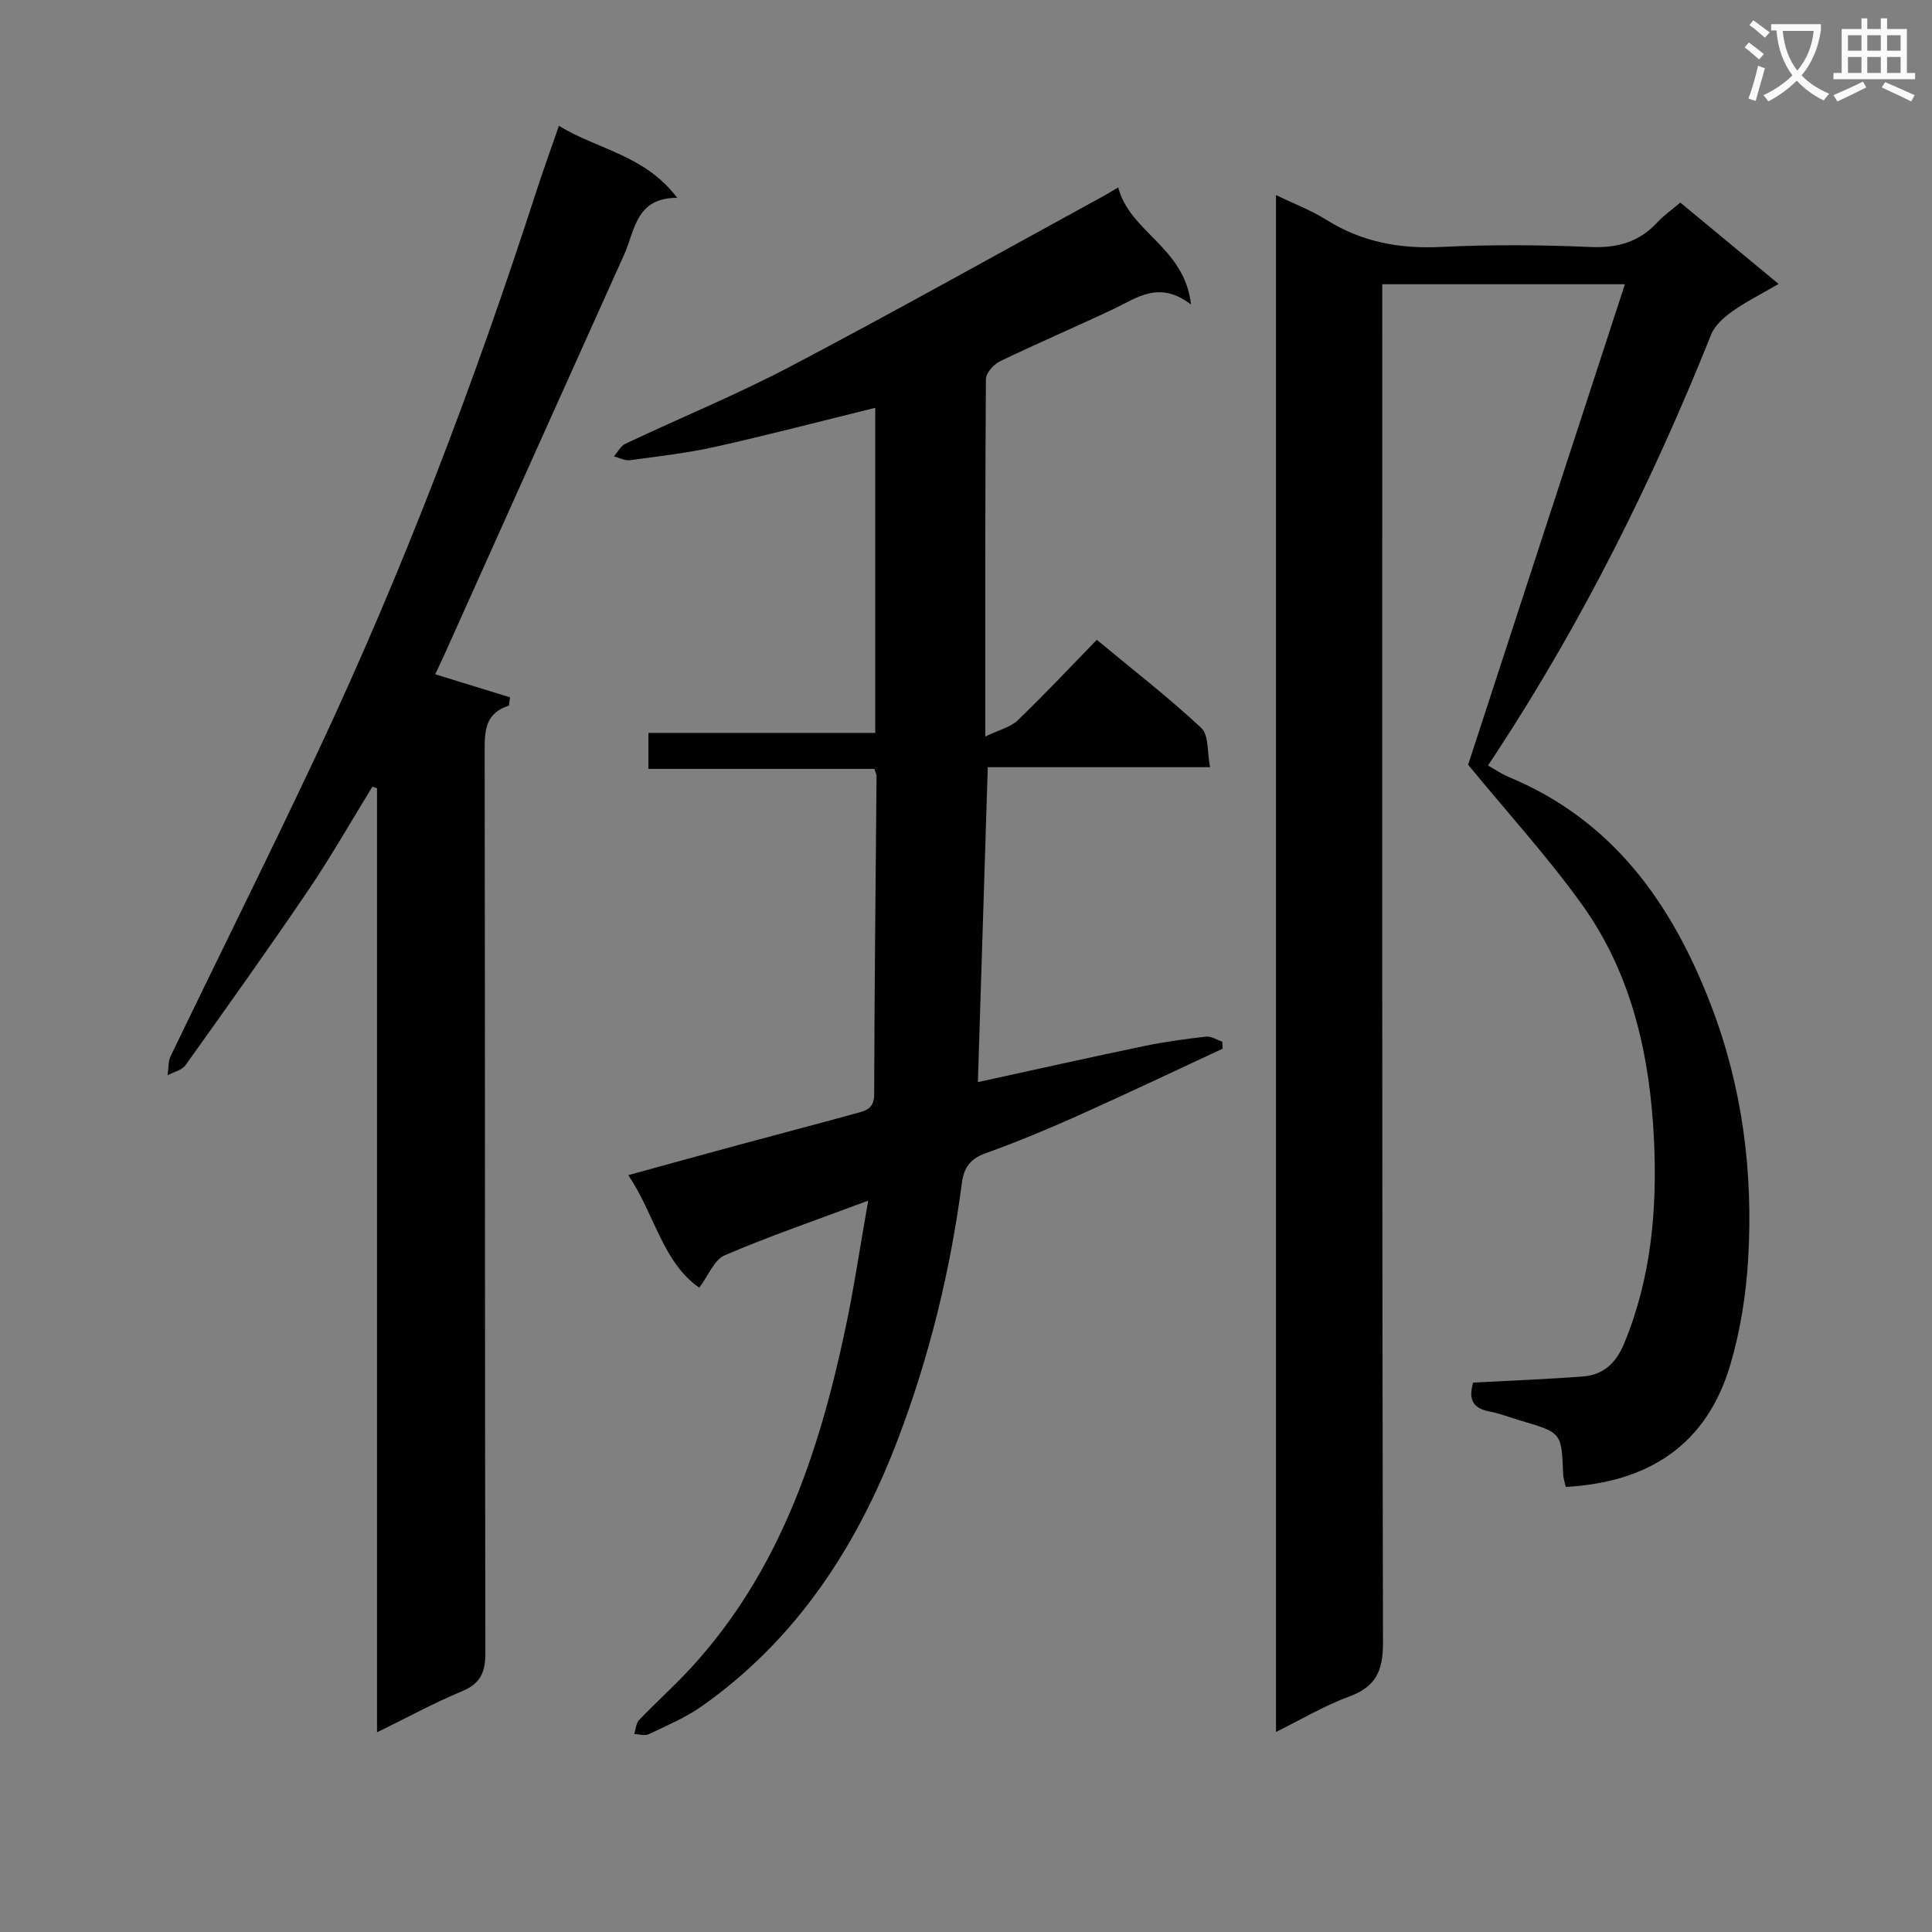 <svg enable-background="new 0 0 400 400" viewBox="0 0 400 400" xmlns="http://www.w3.org/2000/svg"><rect x="0" y="0" width="400" height="400" fill="#808080" stroke="none"/><path d="m362.1 8.8c1.1.8 2.1 1.6 3.1 2.4l-1 1.1c-1.3-1.1-2.3-2-3-2.5zm1.9 4.8c.5.2.9.4 1.4.5-.6 2.3-1.3 4.5-1.9 6.8l-1.5-.5c.8-2.1 1.4-4.3 2-6.8zm-1-9.4c1.3.9 2.4 1.8 3.4 2.5l-1 1.1c-1.4-1.2-2.4-2.1-3.2-2.6zm3.7 2.2v-1.4h10.3v1.2c-.5 3.6-1.8 6.8-4 9.4 1.5 1.6 3.4 2.8 5.7 3.8-.3.4-.7.8-1.1 1.4-2.3-1.1-4.1-2.5-5.6-4.1-1.6 1.6-3.6 3.1-5.9 4.3-.3-.5-.7-.9-1-1.3 2.4-1.1 4.4-2.5 6-4.1-1.9-2.5-3-5.6-3.3-9.3h-1.1zm8.8 0h-6.4c.3 3.3 1.3 6 3 8.2 2-2.3 3.1-5.1 3.4-8.2z" fill="#fafafb"/><path d="m385.3 3.8h1.3v2.2h2.8v-2.2h1.3v2.2h4.1v9.1h1.7v1.3h-16.9v-1.3h1.7v-9.1h4.1v-2.2zm.4 13.1.7 1.2c-1.8.9-3.8 1.9-6 2.9-.2-.4-.5-.8-.8-1.3 2.3-1 4.3-1.9 6.1-2.8zm-3.1-6.4h2.8v-3.2h-2.8zm0 4.6h2.8v-3.3h-2.8zm4-4.6h2.8v-3.2h-2.8zm0 4.6h2.8v-3.3h-2.8zm3.7 1.9c2.1.9 4.1 1.8 6.1 2.7l-.7 1.3c-2.2-1.1-4.2-2-6.1-2.9zm3.2-9.7h-2.8v3.2h2.8zm-2.8 7.8h2.8v-3.3h-2.8z" fill="#fafafb"/><g fill="#010000"><path d="m305 286.25c7.89-.42 15.34-.7 22.77-1.27 4.17-.32 6.8-2.78 8.45-6.72 5.63-13.52 6.89-27.74 6.23-42.06-.81-17.45-4.51-34.42-14.9-48.9-7.14-9.95-15.46-19.06-23.59-28.97 10.5-32.18 21.34-65.41 32.46-99.48-17.56 0-33.57 0-50.24 0v6.41c0 91.64-.06 183.28.15 274.93.01 5.86-1.54 9.06-7.05 11.08-5.05 1.85-9.74 4.67-15.1 7.31 0-106.37 0-211.93 0-318.19 3.7 1.79 7.25 3.13 10.41 5.11 7.33 4.6 15.15 6.05 23.76 5.63 10.31-.51 20.67-.44 30.98.01 5.57.24 10.03-1.03 13.8-5.1 1.33-1.43 2.97-2.58 4.76-4.1 6.7 5.55 13.21 10.94 20.35 16.85-3.51 2.04-6.71 3.64-9.59 5.68-1.74 1.23-3.61 2.89-4.37 4.78-12.07 30.17-26.49 59.12-44.29 86.34-.54.83-1.09 1.65-1.92 2.9 1.48.83 2.78 1.74 4.21 2.34 21.7 8.99 33.93 26.3 42.01 47.41 6.48 16.93 8.7 34.47 7.65 52.4-.43 7.39-1.62 14.9-3.72 21.99-4.9 16.54-16.91 24.28-34.04 25.22-.19-.89-.52-1.8-.55-2.73-.33-8.5-.32-8.5-8.71-10.97-2.23-.66-4.42-1.52-6.69-1.95-3.52-.7-4.17-2.75-3.23-5.95z"/><path d="m179.75 248.58c-10.84 4.05-20.42 7.34-29.7 11.31-2.19.94-3.38 4.2-5.28 6.72-7.63-5.36-9.19-15.16-14.69-23.31 8.13-2.23 15.71-4.33 23.3-6.38 7.85-2.13 15.72-4.17 23.56-6.34 1.98-.55 4.04-.8 4.05-3.96.05-21.98.31-43.96.49-65.94 0-.31-.18-.62-.45-1.49-15.37 0-30.92 0-46.78 0 0-2.62 0-4.7 0-7.45h46.96c0-22.86 0-45.04 0-67.31-11.25 2.77-22.12 5.62-33.08 8.07-5.82 1.3-11.79 1.98-17.71 2.78-1.05.14-2.21-.51-3.32-.79.79-.89 1.4-2.16 2.39-2.62 11.42-5.4 23.15-10.2 34.31-16.08 21.77-11.45 43.23-23.49 64.81-35.28.71-.39 1.4-.82 2.91-1.71 2.37 9.29 13.74 12.34 15.07 24.25-6.62-5.06-11.15-1.39-16.01.91-7.81 3.7-15.76 7.09-23.54 10.84-1.3.63-2.91 2.42-2.92 3.69-.17 24.14-.13 48.28-.13 74 2.83-1.37 5.2-1.91 6.71-3.35 5.52-5.3 10.75-10.89 16.38-16.67 7.53 6.25 14.88 11.94 21.64 18.25 1.58 1.47 1.2 5.05 1.81 8.12-15.82 0-30.77 0-46.02 0-.69 21.83-1.37 43.33-2.05 65.2 11.51-2.51 22.96-5.08 34.44-7.47 4.22-.88 8.52-1.46 12.8-1.95 1.07-.12 2.24.68 3.36 1.05.02.49.04.97.06 1.46-10.06 4.67-20.08 9.44-30.2 13.97-6.21 2.78-12.52 5.39-18.92 7.69-3.11 1.12-4.44 2.98-4.84 6.05-2.38 18.16-6.71 35.89-13.2 52.99-8.41 22.16-20.94 41.54-40.68 55.44-3.36 2.37-7.25 4-10.99 5.79-.8.38-1.98-.02-2.98-.05.32-.98.36-2.22 1-2.89 3.56-3.72 7.42-7.16 10.89-10.96 18.03-19.7 26.24-43.94 31.68-69.39 1.86-8.59 3.12-17.28 4.87-27.19z"/><path d="m105.35 146.1c-4.79 1.51-5.02 5.05-5.01 9.17.1 62.31.03 124.63.15 186.94.01 4.01-1 6.35-4.85 7.95-5.76 2.4-11.27 5.41-17.58 8.5 0-65.74 0-130.6 0-195.46-.32-.11-.64-.22-.96-.33-4.38 7.12-8.51 14.41-13.19 21.32-8.3 12.25-16.9 24.3-25.5 36.34-.75 1.05-2.45 1.41-3.71 2.09.2-1.33.08-2.82.64-3.98 10.17-21.11 20.64-42.07 30.6-63.27 17.58-37.46 32.26-76.08 45-115.44 1.42-4.39 3-8.74 4.78-13.88 8 4.92 17.77 6 24.49 14.91-8.6-.01-8.73 6.73-10.96 11.69-12.48 27.71-24.91 55.43-37.36 83.15-.59 1.31-1.22 2.6-1.79 3.8 5.36 1.65 10.43 3.22 15.51 4.78-.09.58-.17 1.15-.26 1.72z"/></g></svg>